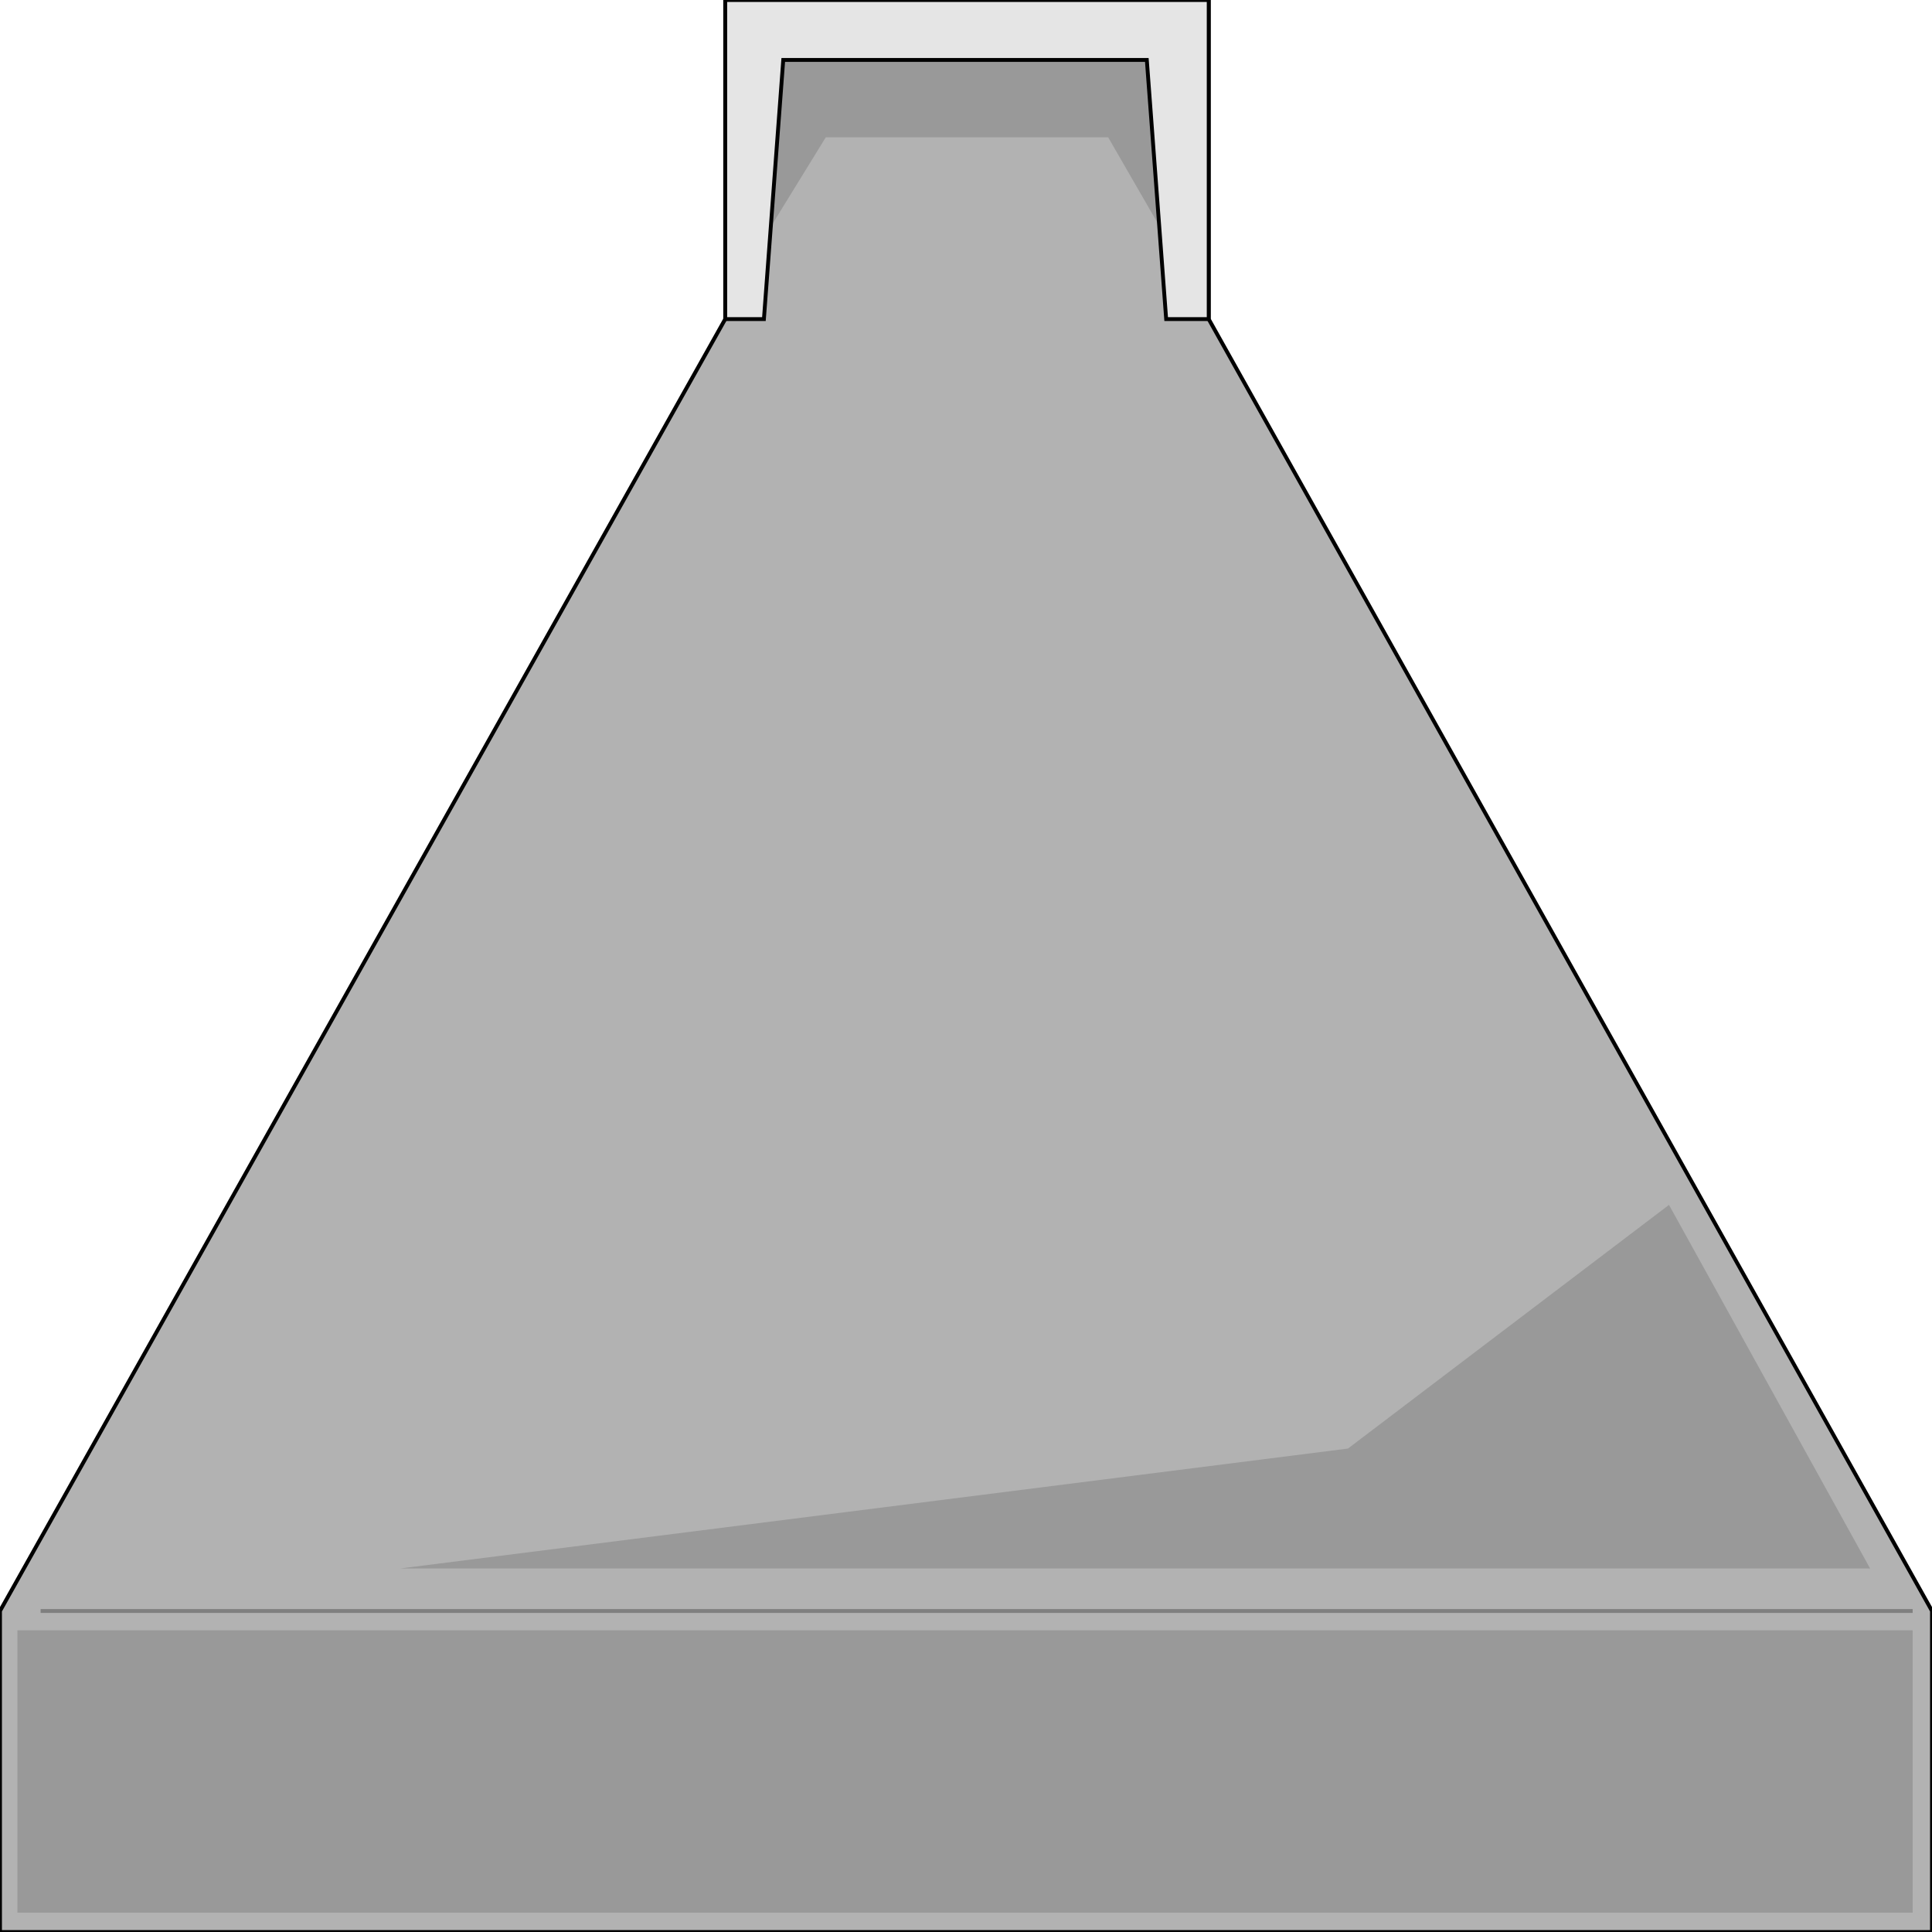 <svg width="150" height="150" viewBox="0 0 150 150" fill="none" xmlns="http://www.w3.org/2000/svg">
<g clip-path="url(#clip0_2109_194270)">
<path d="M0 150V125.075L56.306 24.775V0H93.844V24.775L150 125.075V150H0Z" fill="#B2B2B2" stroke="black" stroke-width="0.3"/>
<path d="M1.352 126.578H148.499V148.5H1.352V126.578Z" fill="#999999"/>
<path d="M59.31 18.467L64.114 10.659H86.036L90.541 18.467V2.852H59.31V18.467Z" fill="#999999"/>
<path d="M59.31 24.775H56.307V0H93.844V24.775H90.541L89.039 4.655H60.811L59.31 24.775Z" fill="#E5E5E5" stroke="black" stroke-width="0.3"/>
<path d="M3.153 125.078H148.499" stroke="#7F7F7F" stroke-width="0.3"/>
<path d="M145.195 121.775L129.58 93.547L104.655 112.466L31.081 121.775H145.195Z" fill="#999999"/>
</g>
<defs>
<clipPath id="clip0_2109_194270">
<rect width="150" height="150" fill="white"/>
</clipPath>
</defs>
</svg>
